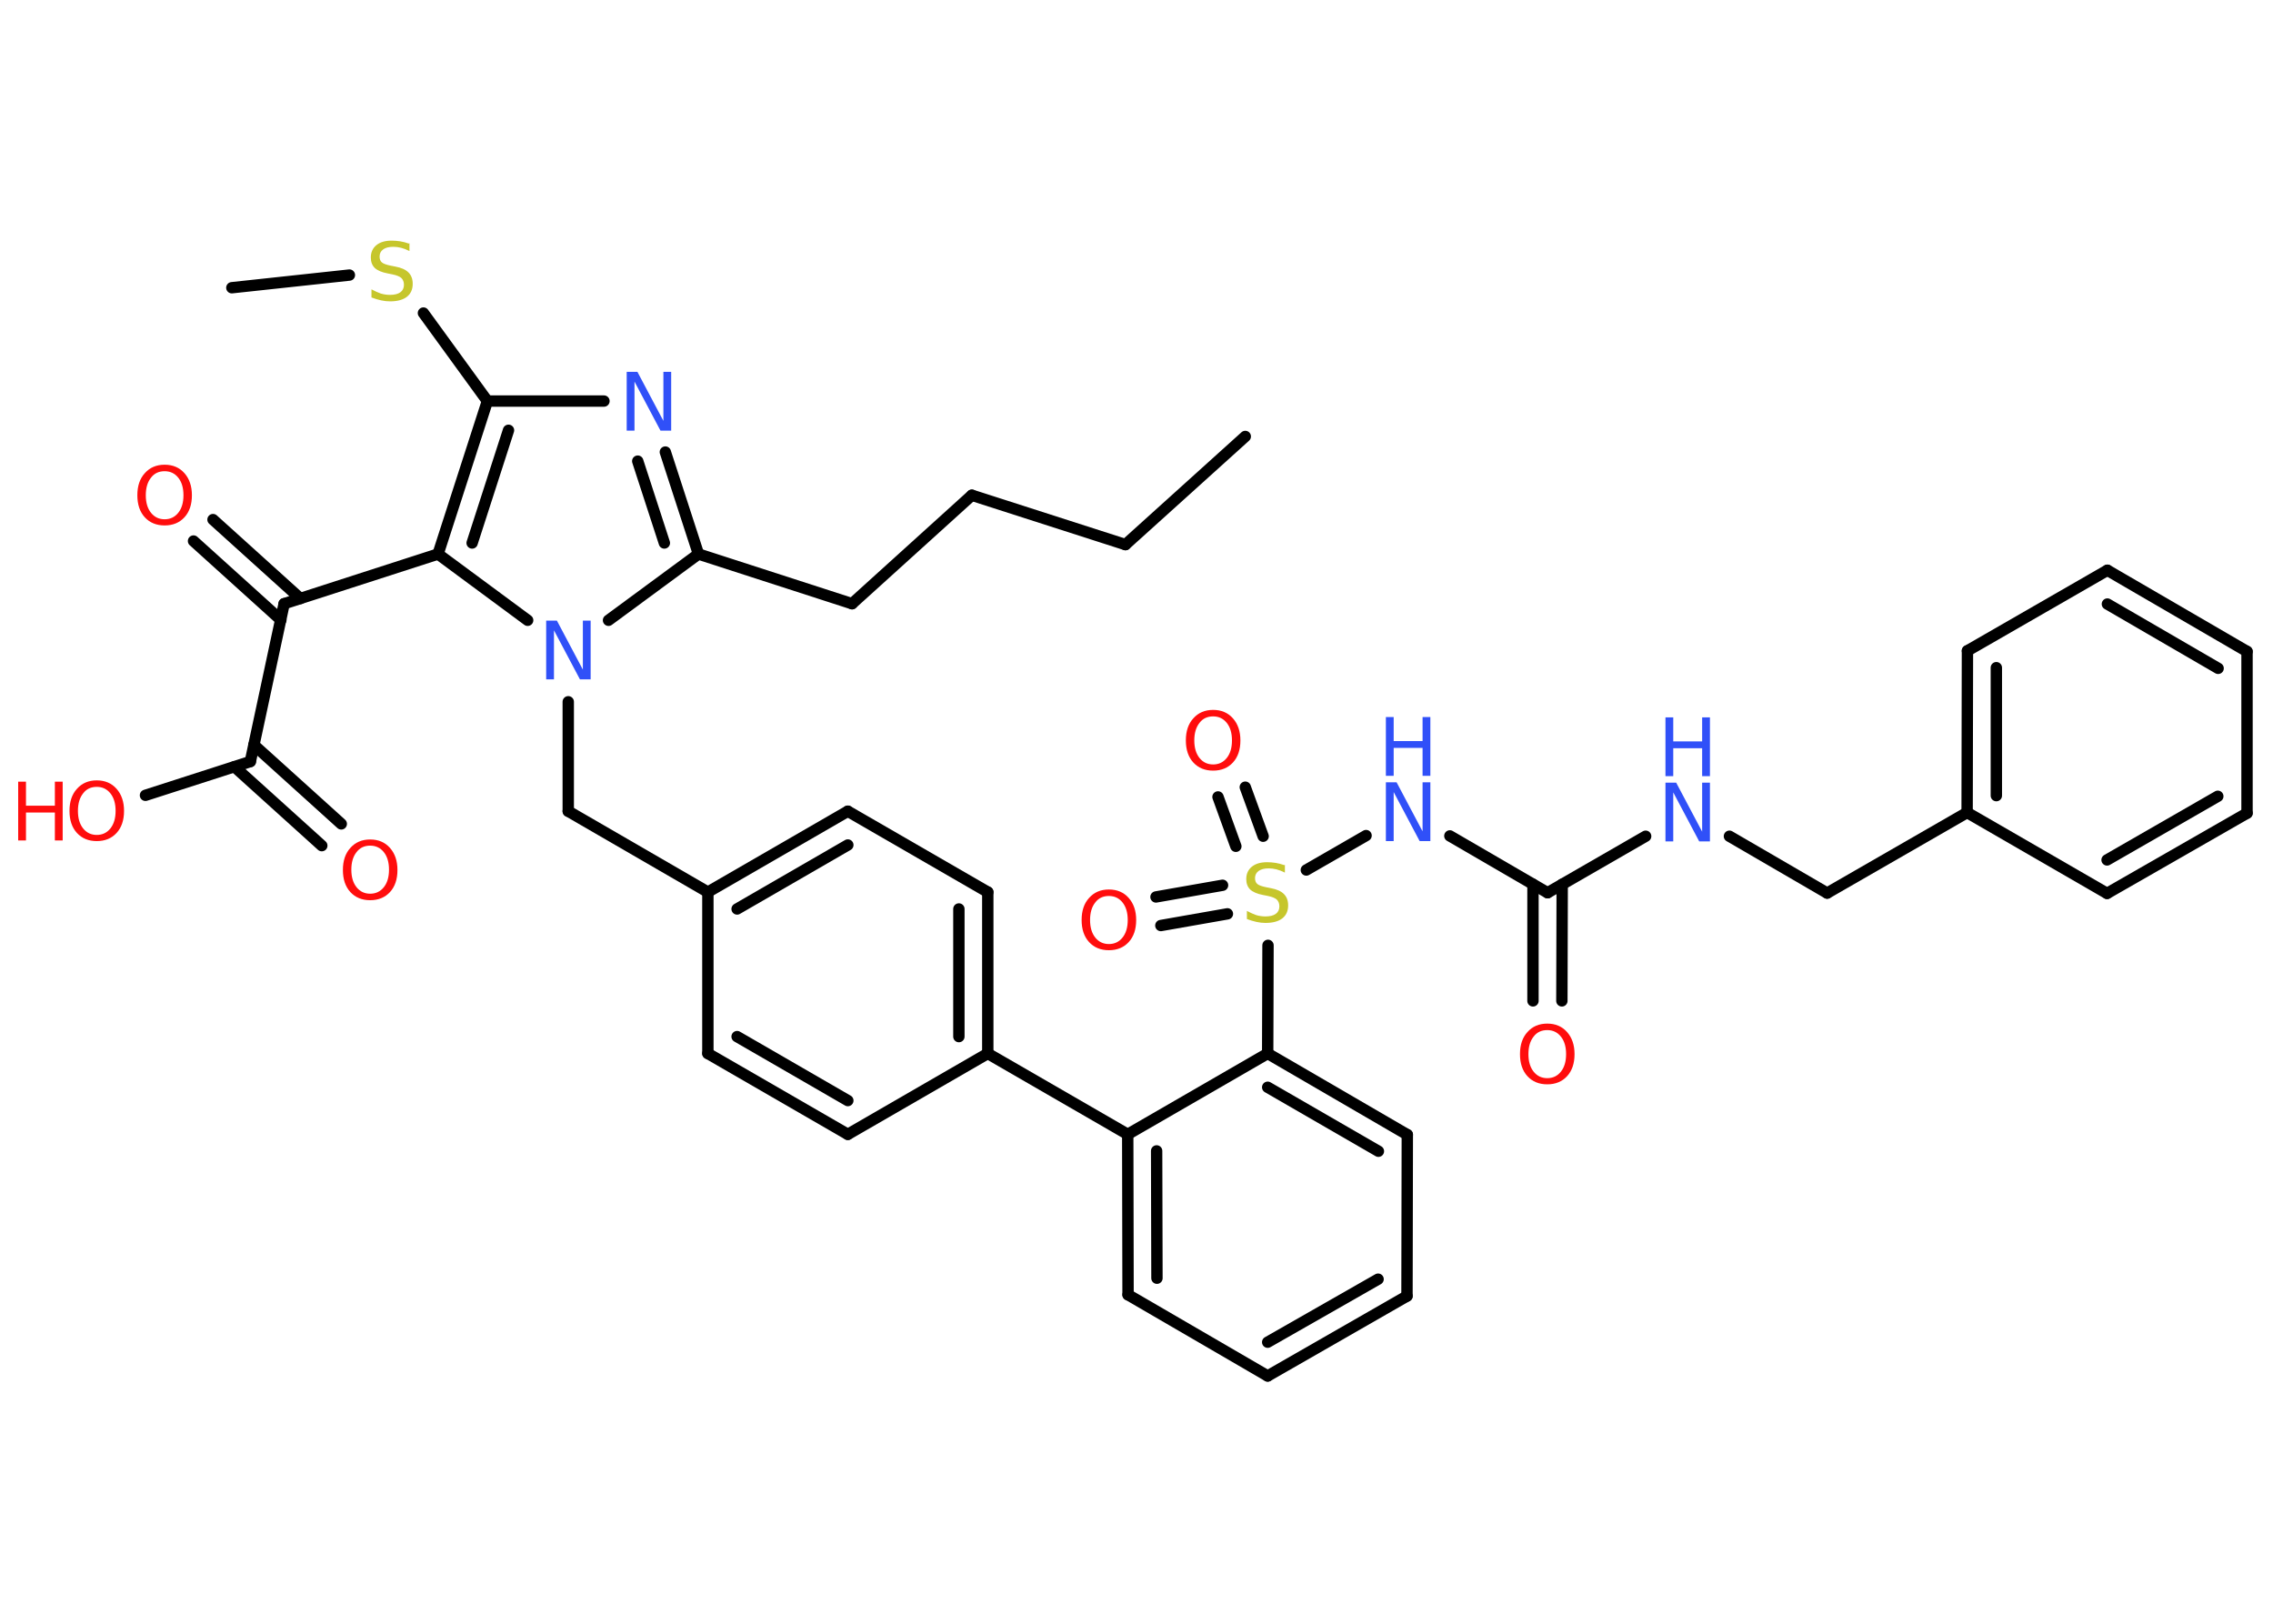 <?xml version='1.0' encoding='UTF-8'?>
<!DOCTYPE svg PUBLIC "-//W3C//DTD SVG 1.1//EN" "http://www.w3.org/Graphics/SVG/1.1/DTD/svg11.dtd">
<svg version='1.2' xmlns='http://www.w3.org/2000/svg' xmlns:xlink='http://www.w3.org/1999/xlink' width='70.0mm' height='50.0mm' viewBox='0 0 70.0 50.0'>
  <desc>Generated by the Chemistry Development Kit (http://github.com/cdk)</desc>
  <g stroke-linecap='round' stroke-linejoin='round' stroke='#000000' stroke-width='.35' fill='#FF0D0D'>
    <rect x='.0' y='.0' width='70.0' height='50.0' fill='#FFFFFF' stroke='none'/>
    <g id='mol1' class='mol'>
      <line id='mol1bnd1' class='bond' x1='38.35' y1='13.44' x2='34.66' y2='16.77'/>
      <line id='mol1bnd2' class='bond' x1='34.66' y1='16.77' x2='29.93' y2='15.25'/>
      <line id='mol1bnd3' class='bond' x1='29.93' y1='15.25' x2='26.24' y2='18.59'/>
      <line id='mol1bnd4' class='bond' x1='26.24' y1='18.59' x2='21.51' y2='17.06'/>
      <g id='mol1bnd5' class='bond'>
        <line x1='21.51' y1='17.06' x2='20.49' y2='13.92'/>
        <line x1='20.46' y1='16.72' x2='19.64' y2='14.2'/>
      </g>
      <line id='mol1bnd6' class='bond' x1='18.6' y1='12.35' x2='15.01' y2='12.35'/>
      <line id='mol1bnd7' class='bond' x1='15.01' y1='12.35' x2='13.04' y2='9.64'/>
      <line id='mol1bnd8' class='bond' x1='10.76' y1='8.47' x2='7.14' y2='8.86'/>
      <g id='mol1bnd9' class='bond'>
        <line x1='15.01' y1='12.35' x2='13.49' y2='17.06'/>
        <line x1='15.66' y1='13.25' x2='14.54' y2='16.72'/>
      </g>
      <line id='mol1bnd10' class='bond' x1='13.49' y1='17.06' x2='8.75' y2='18.59'/>
      <g id='mol1bnd11' class='bond'>
        <line x1='8.65' y1='19.09' x2='5.96' y2='16.66'/>
        <line x1='9.25' y1='18.43' x2='6.56' y2='16.0'/>
      </g>
      <line id='mol1bnd12' class='bond' x1='8.75' y1='18.59' x2='7.71' y2='23.45'/>
      <g id='mol1bnd13' class='bond'>
        <line x1='7.82' y1='22.94' x2='10.51' y2='25.37'/>
        <line x1='7.22' y1='23.61' x2='9.91' y2='26.04'/>
      </g>
      <line id='mol1bnd14' class='bond' x1='7.71' y1='23.45' x2='4.48' y2='24.49'/>
      <line id='mol1bnd15' class='bond' x1='13.49' y1='17.06' x2='16.25' y2='19.1'/>
      <line id='mol1bnd16' class='bond' x1='21.51' y1='17.06' x2='18.74' y2='19.1'/>
      <line id='mol1bnd17' class='bond' x1='17.5' y1='21.61' x2='17.5' y2='24.98'/>
      <line id='mol1bnd18' class='bond' x1='17.5' y1='24.98' x2='21.8' y2='27.47'/>
      <g id='mol1bnd19' class='bond'>
        <line x1='26.11' y1='24.98' x2='21.8' y2='27.47'/>
        <line x1='26.11' y1='26.02' x2='22.7' y2='27.99'/>
      </g>
      <line id='mol1bnd20' class='bond' x1='26.11' y1='24.98' x2='30.42' y2='27.47'/>
      <g id='mol1bnd21' class='bond'>
        <line x1='30.42' y1='32.44' x2='30.42' y2='27.47'/>
        <line x1='29.53' y1='31.92' x2='29.53' y2='27.99'/>
      </g>
      <line id='mol1bnd22' class='bond' x1='30.42' y1='32.44' x2='34.73' y2='34.93'/>
      <g id='mol1bnd23' class='bond'>
        <line x1='34.73' y1='34.93' x2='34.74' y2='39.87'/>
        <line x1='35.62' y1='35.44' x2='35.63' y2='39.36'/>
      </g>
      <line id='mol1bnd24' class='bond' x1='34.74' y1='39.87' x2='39.04' y2='42.37'/>
      <g id='mol1bnd25' class='bond'>
        <line x1='39.04' y1='42.37' x2='43.33' y2='39.91'/>
        <line x1='39.04' y1='41.33' x2='42.44' y2='39.39'/>
      </g>
      <line id='mol1bnd26' class='bond' x1='43.33' y1='39.91' x2='43.34' y2='34.94'/>
      <g id='mol1bnd27' class='bond'>
        <line x1='43.34' y1='34.94' x2='39.04' y2='32.44'/>
        <line x1='42.45' y1='35.45' x2='39.04' y2='33.48'/>
      </g>
      <line id='mol1bnd28' class='bond' x1='34.73' y1='34.93' x2='39.04' y2='32.44'/>
      <line id='mol1bnd29' class='bond' x1='39.04' y1='32.44' x2='39.05' y2='29.11'/>
      <g id='mol1bnd30' class='bond'>
        <line x1='38.06' y1='26.06' x2='37.51' y2='24.54'/>
        <line x1='38.9' y1='25.75' x2='38.35' y2='24.24'/>
      </g>
      <g id='mol1bnd31' class='bond'>
        <line x1='37.8' y1='28.14' x2='35.75' y2='28.5'/>
        <line x1='37.65' y1='27.26' x2='35.6' y2='27.62'/>
      </g>
      <line id='mol1bnd32' class='bond' x1='40.23' y1='26.79' x2='42.07' y2='25.73'/>
      <line id='mol1bnd33' class='bond' x1='44.65' y1='25.74' x2='47.66' y2='27.49'/>
      <g id='mol1bnd34' class='bond'>
        <line x1='48.11' y1='27.23' x2='48.1' y2='30.82'/>
        <line x1='47.21' y1='27.23' x2='47.21' y2='30.82'/>
      </g>
      <line id='mol1bnd35' class='bond' x1='47.66' y1='27.49' x2='50.68' y2='25.75'/>
      <line id='mol1bnd36' class='bond' x1='53.26' y1='25.75' x2='56.27' y2='27.5'/>
      <line id='mol1bnd37' class='bond' x1='56.27' y1='27.5' x2='60.58' y2='25.02'/>
      <g id='mol1bnd38' class='bond'>
        <line x1='60.59' y1='20.04' x2='60.58' y2='25.02'/>
        <line x1='61.48' y1='20.56' x2='61.48' y2='24.5'/>
      </g>
      <line id='mol1bnd39' class='bond' x1='60.59' y1='20.04' x2='64.9' y2='17.56'/>
      <g id='mol1bnd40' class='bond'>
        <line x1='69.2' y1='20.06' x2='64.9' y2='17.56'/>
        <line x1='68.31' y1='20.58' x2='64.9' y2='18.6'/>
      </g>
      <line id='mol1bnd41' class='bond' x1='69.2' y1='20.06' x2='69.2' y2='25.04'/>
      <g id='mol1bnd42' class='bond'>
        <line x1='64.89' y1='27.51' x2='69.2' y2='25.04'/>
        <line x1='64.89' y1='26.48' x2='68.3' y2='24.52'/>
      </g>
      <line id='mol1bnd43' class='bond' x1='60.58' y1='25.02' x2='64.89' y2='27.51'/>
      <line id='mol1bnd44' class='bond' x1='30.42' y1='32.44' x2='26.11' y2='34.93'/>
      <g id='mol1bnd45' class='bond'>
        <line x1='21.8' y1='32.44' x2='26.11' y2='34.93'/>
        <line x1='22.7' y1='31.92' x2='26.11' y2='33.89'/>
      </g>
      <line id='mol1bnd46' class='bond' x1='21.8' y1='27.47' x2='21.8' y2='32.44'/>
      <path id='mol1atm6' class='atom' d='M19.3 11.45h.33l.8 1.51v-1.51h.24v1.81h-.33l-.8 -1.51v1.51h-.24v-1.81z' stroke='none' fill='#3050F8'/>
      <path id='mol1atm8' class='atom' d='M12.61 7.49v.24q-.14 -.07 -.26 -.1q-.12 -.03 -.24 -.03q-.2 .0 -.31 .08q-.11 .08 -.11 .22q.0 .12 .07 .18q.07 .06 .27 .1l.15 .03q.27 .05 .4 .18q.13 .13 .13 .35q.0 .26 -.18 .4q-.18 .14 -.52 .14q-.13 .0 -.27 -.03q-.14 -.03 -.3 -.09v-.25q.15 .08 .29 .13q.14 .04 .28 .04q.21 .0 .32 -.08q.11 -.08 .11 -.23q.0 -.13 -.08 -.21q-.08 -.07 -.27 -.11l-.15 -.03q-.27 -.05 -.4 -.17q-.12 -.12 -.12 -.32q.0 -.24 .17 -.38q.17 -.14 .47 -.14q.13 .0 .26 .02q.13 .02 .27 .07z' stroke='none' fill='#C6C62C'/>
      <path id='mol1atm12' class='atom' d='M5.07 14.51q-.27 .0 -.42 .2q-.16 .2 -.16 .54q.0 .34 .16 .54q.16 .2 .42 .2q.26 .0 .42 -.2q.16 -.2 .16 -.54q.0 -.34 -.16 -.54q-.16 -.2 -.42 -.2zM5.07 14.31q.38 .0 .61 .26q.23 .26 .23 .68q.0 .43 -.23 .68q-.23 .25 -.61 .25q-.38 .0 -.61 -.25q-.23 -.25 -.23 -.68q.0 -.43 .23 -.68q.23 -.26 .61 -.26z' stroke='none'/>
      <path id='mol1atm14' class='atom' d='M11.4 26.04q-.27 .0 -.42 .2q-.16 .2 -.16 .54q.0 .34 .16 .54q.16 .2 .42 .2q.26 .0 .42 -.2q.16 -.2 .16 -.54q.0 -.34 -.16 -.54q-.16 -.2 -.42 -.2zM11.4 25.85q.38 .0 .61 .26q.23 .26 .23 .68q.0 .43 -.23 .68q-.23 .25 -.61 .25q-.38 .0 -.61 -.25q-.23 -.25 -.23 -.68q.0 -.43 .23 -.68q.23 -.26 .61 -.26z' stroke='none'/>
      <g id='mol1atm15' class='atom'>
        <path d='M2.98 24.23q-.27 .0 -.42 .2q-.16 .2 -.16 .54q.0 .34 .16 .54q.16 .2 .42 .2q.26 .0 .42 -.2q.16 -.2 .16 -.54q.0 -.34 -.16 -.54q-.16 -.2 -.42 -.2zM2.98 24.03q.38 .0 .61 .26q.23 .26 .23 .68q.0 .43 -.23 .68q-.23 .25 -.61 .25q-.38 .0 -.61 -.25q-.23 -.25 -.23 -.68q.0 -.43 .23 -.68q.23 -.26 .61 -.26z' stroke='none'/>
        <path d='M.56 24.07h.24v.74h.89v-.74h.24v1.81h-.24v-.86h-.89v.86h-.24v-1.81z' stroke='none'/>
      </g>
      <path id='mol1atm16' class='atom' d='M16.82 19.11h.33l.8 1.51v-1.51h.24v1.81h-.33l-.8 -1.51v1.51h-.24v-1.81z' stroke='none' fill='#3050F8'/>
      <path id='mol1atm28' class='atom' d='M39.57 26.63v.24q-.14 -.07 -.26 -.1q-.12 -.03 -.24 -.03q-.2 .0 -.31 .08q-.11 .08 -.11 .22q.0 .12 .07 .18q.07 .06 .27 .1l.15 .03q.27 .05 .4 .18q.13 .13 .13 .35q.0 .26 -.18 .4q-.18 .14 -.52 .14q-.13 .0 -.27 -.03q-.14 -.03 -.3 -.09v-.25q.15 .08 .29 .13q.14 .04 .28 .04q.21 .0 .32 -.08q.11 -.08 .11 -.23q.0 -.13 -.08 -.21q-.08 -.07 -.27 -.11l-.15 -.03q-.27 -.05 -.4 -.17q-.12 -.12 -.12 -.32q.0 -.24 .17 -.38q.17 -.14 .47 -.14q.13 .0 .26 .02q.13 .02 .27 .07z' stroke='none' fill='#C6C62C'/>
      <path id='mol1atm29' class='atom' d='M37.36 22.06q-.27 .0 -.42 .2q-.16 .2 -.16 .54q.0 .34 .16 .54q.16 .2 .42 .2q.26 .0 .42 -.2q.16 -.2 .16 -.54q.0 -.34 -.16 -.54q-.16 -.2 -.42 -.2zM37.36 21.86q.38 .0 .61 .26q.23 .26 .23 .68q.0 .43 -.23 .68q-.23 .25 -.61 .25q-.38 .0 -.61 -.25q-.23 -.25 -.23 -.68q.0 -.43 .23 -.68q.23 -.26 .61 -.26z' stroke='none'/>
      <path id='mol1atm30' class='atom' d='M34.15 27.59q-.27 .0 -.42 .2q-.16 .2 -.16 .54q.0 .34 .16 .54q.16 .2 .42 .2q.26 .0 .42 -.2q.16 -.2 .16 -.54q.0 -.34 -.16 -.54q-.16 -.2 -.42 -.2zM34.15 27.39q.38 .0 .61 .26q.23 .26 .23 .68q.0 .43 -.23 .68q-.23 .25 -.61 .25q-.38 .0 -.61 -.25q-.23 -.25 -.23 -.68q.0 -.43 .23 -.68q.23 -.26 .61 -.26z' stroke='none'/>
      <g id='mol1atm31' class='atom'>
        <path d='M42.68 24.09h.33l.8 1.51v-1.51h.24v1.81h-.33l-.8 -1.51v1.51h-.24v-1.81z' stroke='none' fill='#3050F8'/>
        <path d='M42.68 22.08h.24v.74h.89v-.74h.24v1.81h-.24v-.86h-.89v.86h-.24v-1.81z' stroke='none' fill='#3050F8'/>
      </g>
      <path id='mol1atm33' class='atom' d='M47.65 31.72q-.27 .0 -.42 .2q-.16 .2 -.16 .54q.0 .34 .16 .54q.16 .2 .42 .2q.26 .0 .42 -.2q.16 -.2 .16 -.54q.0 -.34 -.16 -.54q-.16 -.2 -.42 -.2zM47.65 31.52q.38 .0 .61 .26q.23 .26 .23 .68q.0 .43 -.23 .68q-.23 .25 -.61 .25q-.38 .0 -.61 -.25q-.23 -.25 -.23 -.68q.0 -.43 .23 -.68q.23 -.26 .61 -.26z' stroke='none'/>
      <g id='mol1atm34' class='atom'>
        <path d='M51.29 24.1h.33l.8 1.51v-1.51h.24v1.81h-.33l-.8 -1.51v1.51h-.24v-1.81z' stroke='none' fill='#3050F8'/>
        <path d='M51.29 22.09h.24v.74h.89v-.74h.24v1.81h-.24v-.86h-.89v.86h-.24v-1.81z' stroke='none' fill='#3050F8'/>
      </g>
    </g>
  </g>
</svg>
